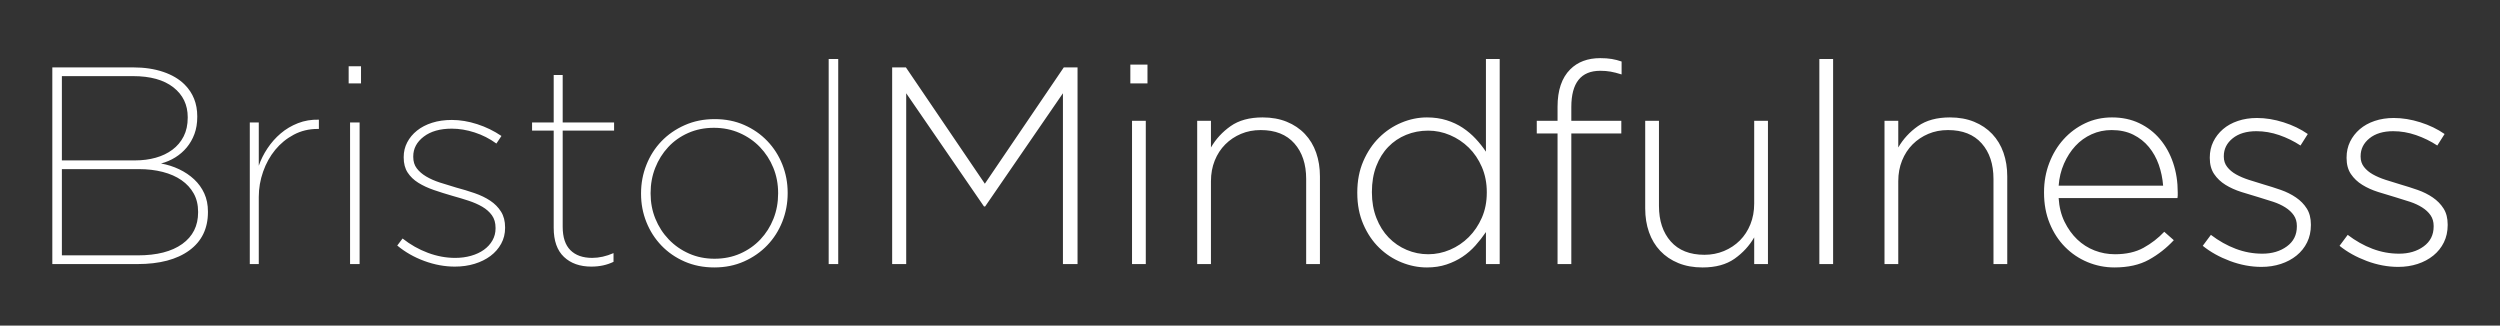 <?xml version="1.0" encoding="utf-8"?>
<!-- Generator: Adobe Illustrator 16.0.0, SVG Export Plug-In . SVG Version: 6.00 Build 0)  -->
<!DOCTYPE svg PUBLIC "-//W3C//DTD SVG 1.1//EN" "http://www.w3.org/Graphics/SVG/1.1/DTD/svg11.dtd">
<svg version="1.1" id="Layer_2" xmlns="http://www.w3.org/2000/svg" xmlns:xlink="http://www.w3.org/1999/xlink" x="0px" y="0px"
	 width="430px" height="56px" viewBox="0 0 430 56" enable-background="new 0 0 430 56" xml:space="preserve">
<rect x="0" y="0" width="430" height="56" fill="#333333" stroke="none"/>
<path fill="#FFFFFF" d="M33.397,30.851c-0.741-0.692-1.602-1.272-2.584-1.74c-0.983-0.466-2.022-0.797-3.117-0.99
	c0.871-0.226,1.683-0.572,2.44-1.04c0.757-0.467,1.417-1.039,1.981-1.715c0.562-0.676,1.006-1.449,1.328-2.319
	c0.322-0.871,0.483-1.853,0.483-2.948v-0.098c0-2.19-0.725-4.01-2.174-5.46c-0.936-0.934-2.159-1.659-3.672-2.174
	c-1.515-0.515-3.237-0.773-5.17-0.773H9V45.42h14.639c3.8,0,6.771-0.78,8.913-2.344c2.142-1.562,3.214-3.76,3.214-6.596v-0.097
	c0-1.16-0.21-2.199-0.629-3.116C34.718,32.35,34.139,31.544,33.397,30.851z M10.644,13.093h12.223c2.995,0,5.313,0.644,6.957,1.933
	c1.643,1.289,2.464,2.996,2.464,5.122v0.097c0,1.225-0.234,2.295-0.7,3.214c-0.468,0.918-1.111,1.683-1.934,2.294
	c-0.821,0.613-1.779,1.072-2.874,1.377c-1.096,0.307-2.271,0.459-3.526,0.459H10.644V13.093z M34.074,36.528
	c0,2.32-0.91,4.132-2.729,5.437c-1.82,1.305-4.372,1.957-7.658,1.957H10.644V29.087H23.88c1.481,0,2.852,0.162,4.106,0.483
	c1.256,0.323,2.336,0.798,3.237,1.426c0.901,0.628,1.602,1.394,2.102,2.295c0.5,0.903,0.749,1.95,0.749,3.141V36.528z
	 M48.278,22.951c-0.87,0.741-1.627,1.595-2.271,2.561s-1.143,1.965-1.497,2.996v-7.441h-1.546V45.42h1.546V33.871
	c0-1.481,0.249-2.931,0.748-4.349c0.499-1.417,1.192-2.665,2.078-3.745c0.886-1.079,1.948-1.948,3.188-2.609
	c1.24-0.66,2.601-0.991,4.082-0.991h0.242v-1.595c-1.289-0.031-2.489,0.169-3.6,0.605C50.139,21.622,49.147,22.209,48.278,22.951z
	 M60.211,45.42h1.642V21.066h-1.642V45.42z M59.969,14.35h2.126v-2.949h-2.126V14.35z M84.326,34.523
	c-0.771-0.514-1.67-0.949-2.698-1.302c-1.027-0.354-2.087-0.675-3.179-0.965c-0.996-0.29-1.935-0.579-2.818-0.869
	c-0.882-0.289-1.661-0.635-2.335-1.036c-0.676-0.402-1.213-0.869-1.613-1.399C71.28,28.423,71.08,27.771,71.08,27v-0.097
	c0-1.35,0.6-2.482,1.8-3.399c1.199-0.917,2.808-1.375,4.823-1.375c1.279,0,2.591,0.217,3.934,0.653
	c1.344,0.435,2.593,1.07,3.744,1.908l0.87-1.305c-1.287-0.871-2.677-1.548-4.17-2.03c-1.493-0.483-2.946-0.725-4.358-0.725
	c-1.253,0-2.385,0.161-3.396,0.483s-1.879,0.771-2.601,1.35c-0.724,0.579-1.285,1.254-1.686,2.026
	c-0.402,0.772-0.603,1.607-0.603,2.507v0.097c0,1.029,0.225,1.888,0.675,2.58c0.449,0.691,1.06,1.278,1.83,1.76
	c0.77,0.483,1.67,0.901,2.697,1.254c1.027,0.353,2.104,0.69,3.227,1.013c0.932,0.257,1.838,0.53,2.722,0.82
	c0.882,0.289,1.67,0.635,2.359,1.036c0.69,0.402,1.245,0.893,1.662,1.471c0.417,0.579,0.626,1.302,0.626,2.17v0.098
	c0,0.739-0.177,1.422-0.53,2.05c-0.353,0.626-0.843,1.165-1.468,1.615c-0.626,0.449-1.365,0.795-2.217,1.036
	c-0.851,0.242-1.758,0.362-2.721,0.362c-1.573,0-3.139-0.29-4.696-0.871c-1.559-0.58-3.011-1.401-4.359-2.464l-0.918,1.208
	c1.354,1.129,2.907,2.014,4.662,2.659c1.756,0.644,3.503,0.966,5.242,0.966c1.224,0,2.359-0.161,3.406-0.482
	c1.047-0.323,1.957-0.771,2.73-1.351c0.772-0.579,1.384-1.278,1.835-2.098c0.45-0.82,0.676-1.729,0.676-2.725v-0.096
	c0-1.06-0.233-1.96-0.697-2.7C85.715,35.664,85.096,35.037,84.326,34.523z M96.782,12.899h-1.546v8.167h-3.72v1.401h3.72v16.72
	c0,2.223,0.587,3.889,1.764,5.001c1.175,1.111,2.745,1.667,4.71,1.667c1.416,0,2.688-0.274,3.816-0.822v-1.499
	c-1.256,0.549-2.48,0.822-3.672,0.822c-1.61,0-2.859-0.442-3.744-1.326c-0.887-0.883-1.328-2.226-1.328-4.026V22.467h8.841v-1.401
	h-8.841V12.899z M131.977,24.255c-1.11-1.16-2.432-2.079-3.961-2.754c-1.53-0.677-3.229-1.015-5.098-1.015s-3.583,0.346-5.145,1.04
	c-1.562,0.693-2.898,1.618-4.011,2.778c-1.11,1.159-1.973,2.513-2.584,4.06c-0.612,1.545-0.918,3.172-0.918,4.88v0.096
	c0,1.708,0.306,3.327,0.918,4.856c0.611,1.531,1.474,2.876,2.584,4.035c1.112,1.16,2.44,2.079,3.986,2.755
	c1.546,0.676,3.253,1.014,5.121,1.014c1.867,0,3.575-0.346,5.121-1.039c1.546-0.692,2.875-1.618,3.985-2.778
	c1.112-1.16,1.974-2.513,2.586-4.06c0.61-1.546,0.917-3.172,0.917-4.88v-0.097c0-1.708-0.307-3.326-0.917-4.856
	C133.95,26.76,133.089,25.414,131.977,24.255z M133.837,33.291c0,1.541-0.267,2.984-0.799,4.331
	c-0.533,1.347-1.284,2.534-2.251,3.56c-0.97,1.027-2.123,1.837-3.462,2.43c-1.34,0.594-2.817,0.89-4.431,0.89
	c-1.583,0-3.043-0.296-4.382-0.89c-1.341-0.593-2.502-1.403-3.486-2.43c-0.984-1.025-1.751-2.213-2.3-3.56
	c-0.55-1.347-0.823-2.791-0.823-4.331v-0.096c0-1.54,0.266-2.984,0.799-4.331c0.533-1.347,1.274-2.534,2.228-3.561
	c0.951-1.026,2.098-1.835,3.438-2.43c1.339-0.594,2.816-0.89,4.43-0.89c1.582,0,3.052,0.296,4.407,0.89
	c1.355,0.594,2.525,1.404,3.51,2.43c0.984,1.027,1.751,2.213,2.3,3.561c0.548,1.347,0.823,2.791,0.823,4.331V33.291z M142.532,45.42
	h1.643V10.145h-1.643V45.42z M169.394,31.6l-13.575-20.005h-2.368V45.42h2.416V16.041l13.382,19.474h0.193l13.383-19.474V45.42
	h2.512V11.595h-2.367L169.394,31.6z M194.419,14.35h2.947v-3.239h-2.947V14.35z M194.708,45.42h2.368V20.776h-2.368V45.42z
	 M224.444,23.047c-0.854-0.902-1.893-1.603-3.117-2.102c-1.223-0.5-2.608-0.75-4.155-0.75c-2.253,0-4.089,0.5-5.506,1.499
	c-1.418,0.999-2.545,2.223-3.382,3.672v-4.59h-2.367V45.42h2.367V31.165c0-1.288,0.218-2.471,0.651-3.551
	c0.436-1.079,1.04-2.005,1.812-2.779c0.773-0.773,1.674-1.376,2.706-1.812c1.029-0.435,2.157-0.652,3.38-0.652
	c2.514,0,4.445,0.765,5.798,2.295c1.354,1.53,2.03,3.568,2.03,6.113V45.42h2.368V30.344c0-1.481-0.218-2.843-0.652-4.084
	C225.942,25.021,225.298,23.949,224.444,23.047z M255.582,26.091c-0.517-0.772-1.104-1.513-1.765-2.223
	c-0.661-0.708-1.4-1.336-2.222-1.884c-0.822-0.547-1.748-0.983-2.777-1.305c-1.032-0.322-2.159-0.483-3.381-0.483
	c-1.483,0-2.941,0.298-4.373,0.894c-1.436,0.597-2.715,1.45-3.842,2.561c-1.128,1.112-2.038,2.465-2.729,4.06
	c-0.693,1.595-1.04,3.391-1.04,5.388v0.097c0,1.998,0.347,3.793,1.04,5.387c0.69,1.595,1.601,2.94,2.729,4.035
	c1.127,1.096,2.406,1.934,3.842,2.513c1.432,0.58,2.89,0.87,4.373,0.87c1.222,0,2.342-0.169,3.356-0.507
	c1.014-0.338,1.932-0.78,2.754-1.329c0.821-0.548,1.561-1.191,2.222-1.933c0.659-0.74,1.264-1.514,1.812-2.319v5.509h2.367V10.145
	h-2.367V26.091z M255.727,33.146c0,1.579-0.283,3.012-0.848,4.3c-0.565,1.289-1.317,2.401-2.251,3.335
	c-0.938,0.934-2.012,1.659-3.223,2.174c-1.21,0.516-2.462,0.773-3.754,0.773c-1.29,0-2.525-0.25-3.702-0.749
	c-1.18-0.5-2.214-1.208-3.103-2.126c-0.887-0.918-1.59-2.037-2.105-3.358c-0.517-1.321-0.775-2.787-0.775-4.397v-0.097
	c0-1.643,0.25-3.116,0.75-4.421c0.502-1.305,1.188-2.408,2.059-3.31c0.871-0.902,1.897-1.595,3.078-2.078
	c1.176-0.483,2.444-0.725,3.799-0.725c1.292,0,2.544,0.259,3.754,0.773c1.211,0.516,2.285,1.233,3.223,2.151
	c0.934,0.918,1.686,2.029,2.251,3.334c0.564,1.305,0.848,2.747,0.848,4.325V33.146z M275.243,10c-2.158,0-3.882,0.645-5.168,1.933
	c-1.451,1.449-2.176,3.593-2.176,6.427v2.417h-3.575v2.175h3.575V45.42h2.368V22.951h8.599v-2.175h-8.599v-2.368
	c0-4.156,1.657-6.233,4.976-6.233c0.645,0,1.24,0.048,1.788,0.145s1.175,0.259,1.884,0.483V10.58
	c-0.548-0.193-1.109-0.338-1.689-0.436C276.645,10.048,275.984,10,275.243,10z M301.72,35.031c0,1.289-0.219,2.473-0.653,3.551
	c-0.435,1.08-1.039,2.006-1.811,2.779c-0.773,0.773-1.685,1.377-2.73,1.813c-1.046,0.434-2.166,0.651-3.357,0.651
	c-2.513,0-4.445-0.765-5.798-2.295c-1.354-1.529-2.03-3.567-2.03-6.112V20.776h-2.366v15.077c0,1.482,0.218,2.843,0.652,4.083
	c0.436,1.241,1.08,2.312,1.932,3.214c0.854,0.902,1.893,1.604,3.118,2.102c1.222,0.5,2.608,0.75,4.154,0.75
	c2.255,0,4.09-0.5,5.508-1.498c1.415-0.998,2.543-2.223,3.382-3.672v4.59h2.366V20.776h-2.366V35.031z M312.928,45.42h2.367V10.145
	h-2.367V45.42z M342.664,23.047c-0.855-0.902-1.893-1.603-3.117-2.102s-2.609-0.75-4.154-0.75c-2.256,0-4.09,0.5-5.508,1.499
	s-2.545,2.223-3.383,3.672v-4.59h-2.367V45.42h2.367V31.165c0-1.288,0.219-2.471,0.654-3.551c0.436-1.079,1.039-2.005,1.811-2.779
	c0.773-0.773,1.676-1.376,2.707-1.812c1.027-0.435,2.156-0.652,3.381-0.652c2.512,0,4.443,0.765,5.797,2.295
	c1.354,1.53,2.027,3.568,2.027,6.113V45.42h2.369V30.344c0-1.481-0.217-2.843-0.652-4.084
	C344.162,25.021,343.516,23.949,342.664,23.047z M371.504,23.917c-0.982-1.16-2.166-2.069-3.551-2.73s-2.947-0.991-4.684-0.991
	c-1.678,0-3.223,0.338-4.641,1.015s-2.648,1.595-3.695,2.755c-1.047,1.159-1.867,2.521-2.463,4.083
	c-0.598,1.563-0.895,3.23-0.895,5.001v0.097c0,1.933,0.322,3.689,0.969,5.267c0.646,1.579,1.523,2.932,2.639,4.06
	c1.113,1.127,2.404,1.998,3.873,2.609c1.471,0.612,3.012,0.918,4.627,0.918c2.355,0,4.33-0.443,5.93-1.329
	c1.6-0.885,3.025-2.004,4.283-3.358l-1.643-1.449c-1.033,1.095-2.221,2.013-3.562,2.754c-1.338,0.742-2.979,1.112-4.914,1.112
	c-1.229,0-2.4-0.216-3.514-0.649s-2.107-1.066-2.98-1.899c-0.869-0.833-1.596-1.843-2.178-3.029
	c-0.582-1.185-0.922-2.548-1.018-4.086h20.438c0.031-0.194,0.047-0.346,0.047-0.459v-0.508c0-1.836-0.266-3.535-0.797-5.098
	C373.244,26.438,372.486,25.076,371.504,23.917z M354.088,31.938c0.096-1.353,0.404-2.617,0.92-3.794
	c0.518-1.175,1.172-2.19,1.963-3.043c0.789-0.854,1.719-1.522,2.785-2.006c1.064-0.483,2.211-0.725,3.439-0.725
	c1.42,0,2.664,0.266,3.73,0.797c1.064,0.531,1.961,1.241,2.688,2.126c0.727,0.886,1.293,1.901,1.697,3.044
	c0.4,1.144,0.65,2.343,0.748,3.6H354.088z M394.912,33.969c-0.775-0.53-1.645-0.965-2.609-1.302c-0.967-0.336-1.949-0.65-2.947-0.94
	c-0.869-0.257-1.723-0.522-2.561-0.795c-0.838-0.273-1.568-0.587-2.197-0.941c-0.629-0.353-1.137-0.78-1.521-1.278
	c-0.389-0.499-0.582-1.084-0.582-1.76v-0.096c0-1.223,0.508-2.243,1.523-3.063c1.014-0.819,2.373-1.229,4.082-1.229
	c1.322,0,2.633,0.226,3.938,0.676c1.303,0.452,2.52,1.048,3.648,1.789l1.254-1.981c-1.223-0.849-2.615-1.52-4.178-2.014
	c-1.562-0.495-3.084-0.742-4.564-0.742c-1.193,0-2.287,0.169-3.285,0.508c-1,0.337-1.854,0.811-2.562,1.421
	c-0.707,0.612-1.264,1.326-1.664,2.146c-0.404,0.82-0.605,1.728-0.605,2.724v0.096c0,1.094,0.25,2.011,0.75,2.75
	c0.498,0.739,1.15,1.357,1.955,1.856s1.717,0.907,2.73,1.229c1.014,0.323,2.02,0.628,3.02,0.917
	c0.871,0.258,1.689,0.515,2.463,0.771c0.773,0.257,1.465,0.579,2.078,0.964c0.609,0.387,1.094,0.836,1.449,1.351
	c0.354,0.515,0.531,1.125,0.531,1.833v0.097c0,1.446-0.572,2.588-1.717,3.424c-1.143,0.836-2.553,1.253-4.225,1.253
	c-1.58,0-3.111-0.282-4.59-0.846c-1.482-0.562-2.898-1.359-4.252-2.392l-1.402,1.885c1.322,1.068,2.885,1.938,4.688,2.613
	c1.805,0.673,3.607,1.012,5.41,1.012c1.191,0,2.303-0.169,3.334-0.507c1.029-0.337,1.932-0.819,2.705-1.446
	c0.773-0.627,1.379-1.382,1.812-2.267c0.434-0.884,0.652-1.872,0.652-2.966v-0.096c0-1.093-0.234-2.008-0.701-2.748
	C396.307,35.134,395.686,34.499,394.912,33.969z M420.299,35.874c-0.467-0.74-1.086-1.375-1.859-1.905
	c-0.771-0.53-1.643-0.965-2.607-1.302c-0.967-0.336-1.949-0.65-2.947-0.94c-0.871-0.257-1.725-0.522-2.562-0.795
	c-0.838-0.273-1.57-0.587-2.197-0.941c-0.629-0.353-1.135-0.78-1.521-1.278c-0.387-0.499-0.58-1.084-0.58-1.76v-0.096
	c0-1.223,0.508-2.243,1.521-3.063c1.014-0.819,2.375-1.229,4.082-1.229c1.322,0,2.635,0.226,3.938,0.676
	c1.305,0.452,2.521,1.048,3.648,1.789l1.256-1.981c-1.225-0.849-2.615-1.52-4.178-2.014c-1.562-0.495-3.084-0.742-4.568-0.742
	c-1.189,0-2.285,0.169-3.285,0.508c-0.998,0.337-1.85,0.811-2.559,1.421c-0.709,0.612-1.266,1.326-1.668,2.146
	c-0.4,0.82-0.602,1.728-0.602,2.724v0.096c0,1.094,0.248,2.011,0.746,2.75c0.5,0.739,1.152,1.357,1.959,1.856
	c0.805,0.499,1.713,0.907,2.729,1.229c1.014,0.323,2.021,0.628,3.02,0.917c0.871,0.258,1.691,0.515,2.465,0.771
	c0.771,0.257,1.465,0.579,2.076,0.964c0.611,0.387,1.096,0.836,1.451,1.351c0.352,0.515,0.529,1.125,0.529,1.833v0.097
	c0,1.446-0.57,2.588-1.715,3.424c-1.143,0.836-2.551,1.253-4.227,1.253c-1.578,0-3.109-0.282-4.592-0.846
	c-1.479-0.562-2.896-1.359-4.248-2.392l-1.402,1.885c1.32,1.068,2.883,1.938,4.686,2.613c1.803,0.673,3.607,1.012,5.41,1.012
	c1.193,0,2.305-0.169,3.336-0.507c1.029-0.337,1.932-0.819,2.703-1.446c0.773-0.627,1.379-1.382,1.812-2.267
	C420.783,40.8,421,39.812,421,38.718v-0.096C421,37.529,420.768,36.613,420.299,35.874z"/>
</svg>
